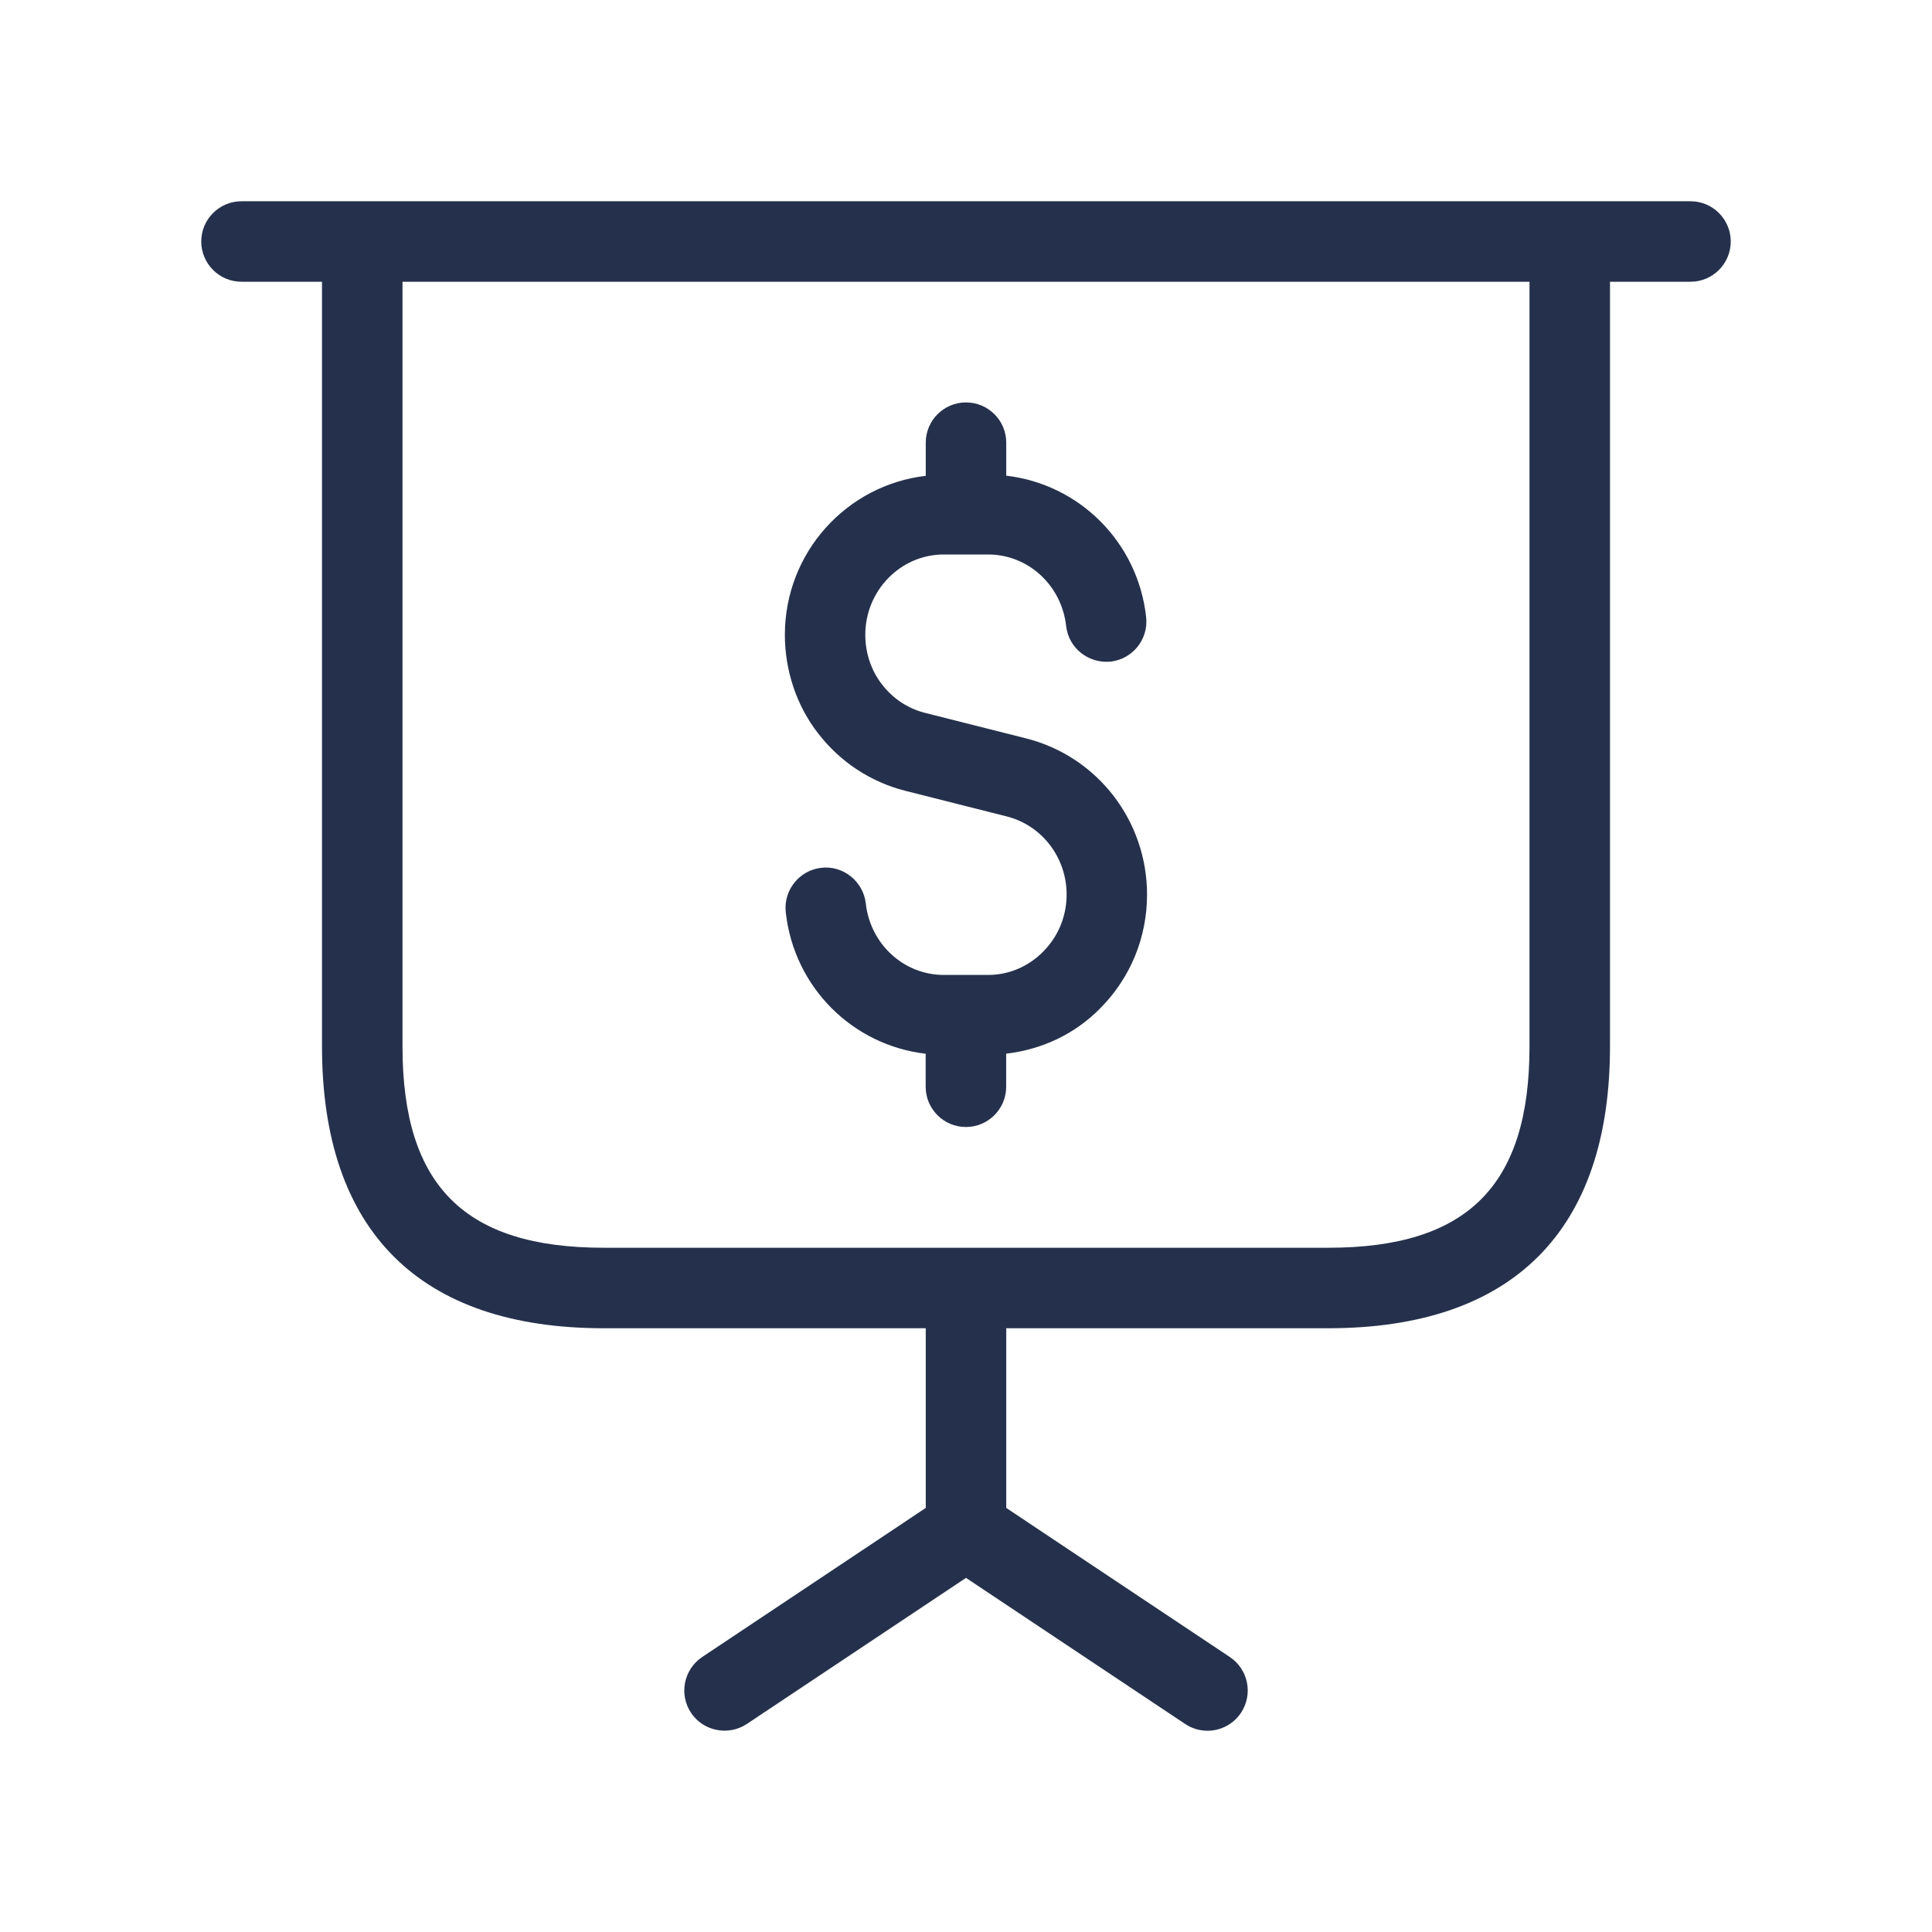 <svg width="24" height="24" viewBox="0 0 24 24" fill="none" xmlns="http://www.w3.org/2000/svg">
<path d="M21 2.5H3C2.724 2.5 2.5 2.724 2.5 3C2.5 3.276 2.724 3.5 3 3.5H4V13C4 15.29 5.21 16.5 7.5 16.5H11.5V18.732L8.723 20.584C8.494 20.737 8.431 21.047 8.584 21.277C8.737 21.507 9.049 21.567 9.277 21.416L12 19.601L14.723 21.416C14.808 21.473 14.905 21.5 15 21.5C15.161 21.5 15.319 21.422 15.416 21.277C15.569 21.047 15.507 20.737 15.277 20.584L12.5 18.732V16.5H16.5C18.79 16.5 20 15.29 20 13V3.5H21C21.276 3.5 21.5 3.276 21.5 3C21.5 2.724 21.276 2.5 21 2.5ZM19 13C19 14.729 18.229 15.5 16.5 15.5H7.5C5.771 15.5 5 14.729 5 13V3.5H19V13ZM10.163 9.11C9.897 8.769 9.75 8.333 9.75 7.886C9.75 6.862 10.518 6.025 11.5 5.911V5.499C11.5 5.223 11.724 4.999 12 4.999C12.276 4.999 12.5 5.223 12.5 5.499V5.909C13.404 6.014 14.135 6.73 14.238 7.667C14.268 7.941 14.07 8.188 13.796 8.219C13.522 8.245 13.275 8.052 13.244 7.777C13.188 7.27 12.771 6.888 12.275 6.888H11.724C11.187 6.888 10.749 7.336 10.749 7.886C10.749 8.111 10.822 8.329 10.954 8.499C11.091 8.678 11.275 8.8 11.489 8.855L12.756 9.175C13.636 9.402 14.249 10.198 14.249 11.113C14.249 11.644 14.044 12.145 13.671 12.522C13.353 12.847 12.941 13.038 12.499 13.089V13.5C12.499 13.776 12.275 14 11.999 14C11.723 14 11.499 13.776 11.499 13.5V13.09C10.595 12.985 9.864 12.269 9.761 11.332C9.731 11.058 9.929 10.811 10.203 10.78C10.471 10.748 10.724 10.947 10.755 11.222C10.811 11.729 11.228 12.111 11.724 12.111H12.275C12.532 12.111 12.775 12.008 12.96 11.82C13.148 11.63 13.25 11.379 13.25 11.112C13.25 10.654 12.945 10.255 12.51 10.143L11.243 9.823C10.814 9.714 10.432 9.461 10.163 9.11Z" fill="#25314C"/>
</svg>
